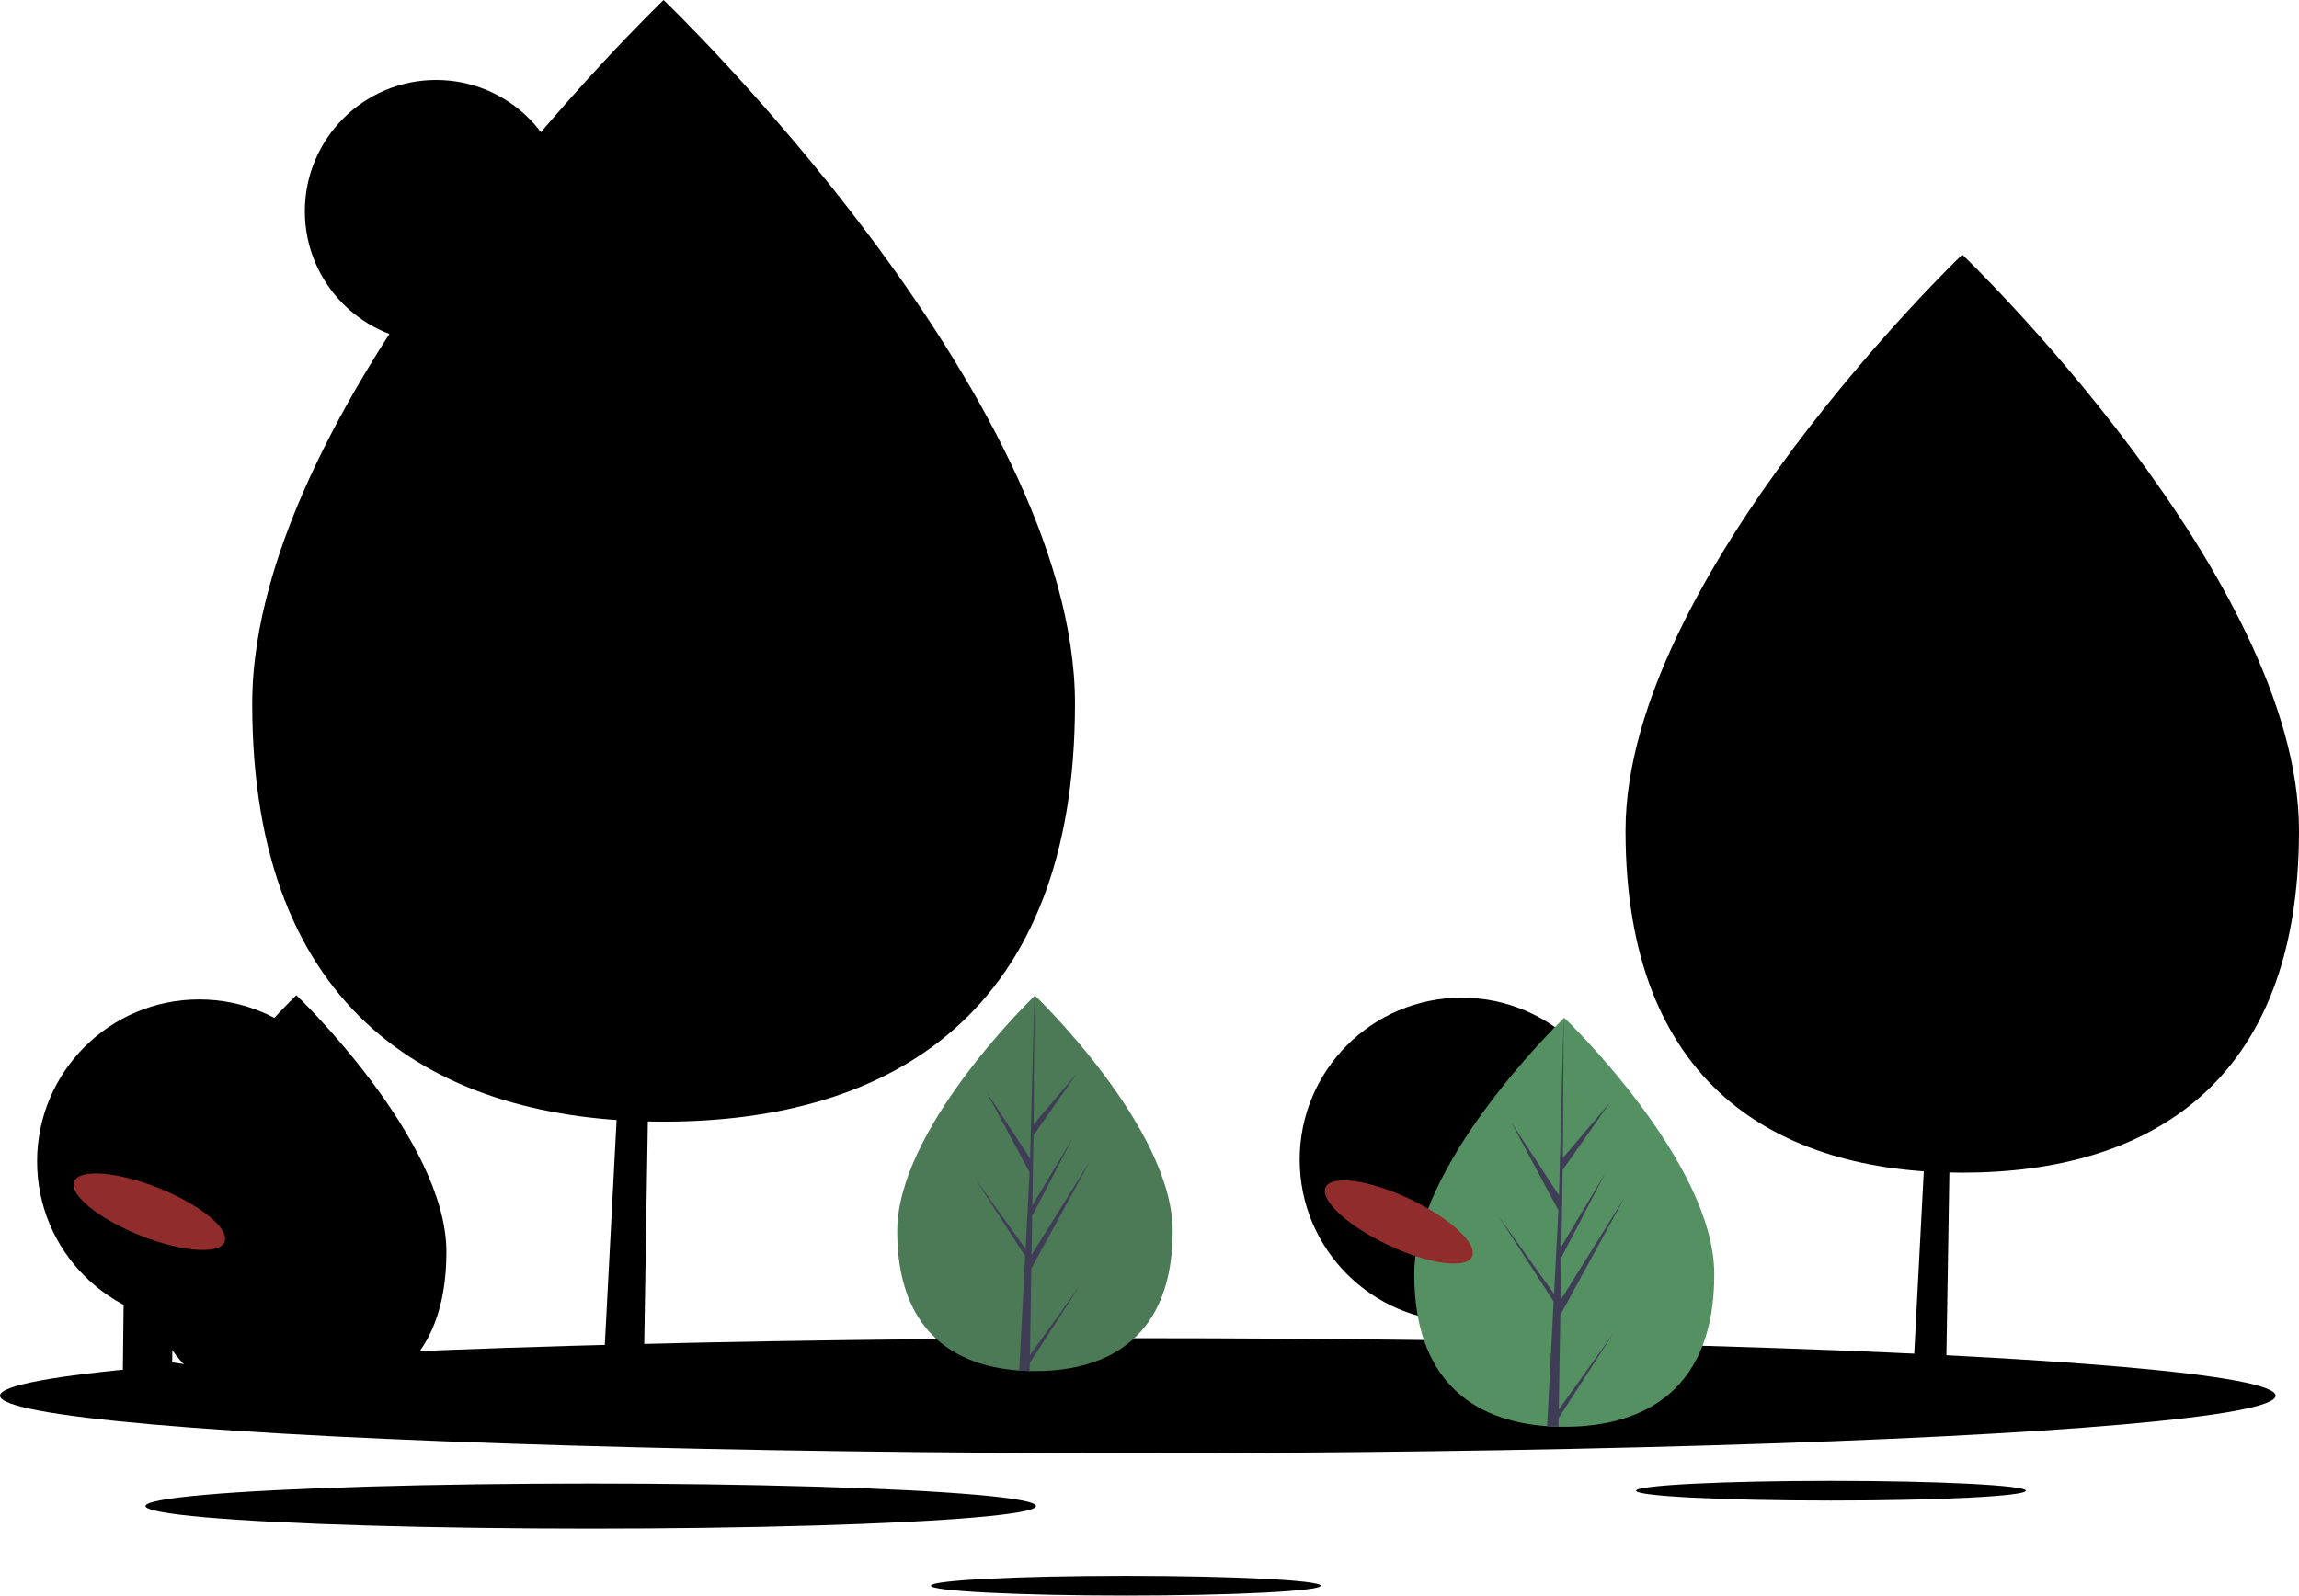 <svg
  xmlns="http://www.w3.org/2000/svg"
  viewBox="0 0 1120.592 777.916"
>
  <title>not found</title>
  <circle class="sun" cx="212.592" cy="103" r="64"></circle>
  <path
    class="tree"
    d="M563.68,404.164c0,151.011-89.774,203.739-200.516,203.739S162.649,555.175,162.649,404.164,363.165,61.042,363.165,61.042,563.68,253.152,563.68,404.164Z"
    transform="translate(-39.704 -61.042)"
  ></path>
  <polygon
    class="wood"
    points="316.156 523.761 318.21 397.378 403.674 241.024 318.532 377.552 319.455 320.725 378.357 207.605 319.699 305.687 319.699 305.687 321.359 203.481 384.433 113.423 321.621 187.409 322.658 0 316.138 248.096 316.674 237.861 252.547 139.704 315.646 257.508 309.671 371.654 309.493 368.625 235.565 265.329 309.269 379.328 308.522 393.603 308.388 393.818 308.449 394.99 293.29 684.589 313.544 684.589 315.974 535.005 389.496 421.285 316.156 523.761"
  ></polygon>
  <path
    class="tree"
    d="M1160.296,466.014c0,123.61-73.484,166.77-164.132,166.77s-164.132-43.16-164.132-166.77S996.165,185.152,996.165,185.152,1160.296,342.404,1160.296,466.014Z"
    transform="translate(-39.704 -61.042)"
  ></path>
  <polygon
    class="wood"
    points="950.482 552.833 952.162 449.383 1022.119 321.4 952.426 433.154 953.182 386.639 1001.396 294.044 953.382 374.329 953.382 374.329 954.741 290.669 1006.369 216.952 954.954 277.514 955.804 124.11 950.467 327.188 950.906 318.811 898.414 238.464 950.064 334.893 945.173 428.327 945.027 425.847 884.514 341.294 944.844 434.608 944.232 446.293 944.123 446.469 944.173 447.428 931.764 684.478 948.343 684.478 950.332 562.037 1010.514 468.952 950.482 552.833"
  ></polygon>
  <ellipse
    class="floor"
    cx="554.592"
    cy="680.479"
    rx="554.592"
    ry="28.034"
  ></ellipse>
  <ellipse
    class="floor"
    cx="892.445"
    cy="726.797"
    rx="94.989"
    ry="4.802"
  ></ellipse>
  <ellipse
    class="floor"
    cx="548.72"
    cy="773.114"
    rx="94.989"
    ry="4.802"
  ></ellipse>
  <ellipse
    class="floor"
    cx="287.944"
    cy="734.279"
    rx="217.014"
    ry="10.97"
  ></ellipse>
  <circle class="page" cx="97.084" cy="566.27" r="79"></circle>
  <rect
    class="page"
    x="99.805"
    y="689.023"
    width="24"
    height="43"
    transform="translate(-31.325 -62.31) rotate(0.675)"
  ></rect>
  <ellipse
    class="page"
    cx="119.546"
    cy="732.616"
    rx="7.5"
    ry="20"
    transform="translate(-654.132 782.479) rotate(-89.325)"
  ></ellipse>
  <circle class="eye" cx="99.319" cy="546.295" r="27"></circle>
  <circle class="pupil" cx="99.319" cy="546.295" r="9"></circle>
  <path
    class="bush"
    d="M257.296,671.384c0,55.076-32.74,74.306-73.13,74.306q-1.404,0-2.803-.031c-1.871-.04-3.725-.129-5.556-.254-36.451-2.58-64.771-22.799-64.771-74.021,0-53.008,67.739-119.896,72.827-124.846l.009-.009c.196-.192.294-.285.294-.285S257.296,616.308,257.296,671.384Z"
    transform="translate(-39.704 -61.042)"
  ></path>
  <path class="wood" d="M181.502,737.265l26.747-37.374-26.814,41.477-.071,4.291c-1.871-.04-3.725-.129-5.556-.254l2.883-55.103-.022-.428.049-.08.272-5.204-26.881-41.58,26.965,37.677.062,1.105,2.179-41.633-23.013-42.966,23.294,35.658,2.268-86.314.009-.294v.285l-.379,68.064,22.911-26.983-23.004,32.847-.606,37.276L204.185,621.958l-21.48,41.259-.339,20.723,31.056-49.791-31.171,57.023Z" transform="translate(-39.704 -61.042)"></path>
  <circle class="page" cx="712.485" cy="565.415" r="79"></circle>
  <circle class="eye" cx="708.522" cy="545.71" r="27"></circle>
  <circle class="pupil" cx="708.522" cy="545.71" r="9"></circle>
  <path
    class="bush"
    transform="translate(-39.704 -61.042)"
    d="M611.296,661.299c0,50.557-30.054,68.21-67.13,68.21q-1.288,0-2.573-.029c-1.718-.037-3.419-.119-5.1-.233-33.461-2.368-59.457-20.929-59.457-67.948,0-48.659,62.181-110.059,66.852-114.603l.008-.008c.18-.176.27-.262.27-.262S611.296,610.742,611.296,661.299Z"
    fill="#4c7956"
  ></path>
  <path
    class="wood"
    d="M541.72,721.774l24.553-34.307-24.614,38.074-.065,3.939c-1.718-.037-3.419-.119-5.1-.233l2.646-50.582-.02-.393.045-.074.249-4.777-24.675-38.168,24.753,34.585.057,1.014,2-38.217-21.125-39.44L541.806,625.928l2.082-79.232.008-.27v.262l-.348,62.48,21.031-24.769-21.117,30.152-.556,34.217,19.636-32.839-19.718,37.874-.311,19.023,28.508-45.706-28.614,52.344Z"
    transform="translate(-39.704 -61.042)"
    fill="#3f3d56"
  ></path>
  <path
    class="bush"
    d="M875.296,682.384c0,55.076-32.74,74.306-73.13,74.306q-1.403,0-2.803-.031c-1.871-.04-3.725-.129-5.556-.254-36.451-2.58-64.771-22.799-64.771-74.021,0-53.008,67.739-119.896,72.827-124.846l.009-.009c.196-.192.294-.285.294-.285S875.296,627.308,875.296,682.384Z"
    transform="translate(-39.704 -61.042)"
    fill="#549062"
  ></path>
  <path
    class="wood"
    d="M799.502,748.265l26.747-37.374-26.814,41.477-.071,4.291c-1.871-.04-3.725-.129-5.556-.254l2.883-55.103-.022-.428.049-.08.272-5.204L770.108,654.011l26.965,37.677.062,1.105,2.179-41.633-23.013-42.966,23.294,35.658,2.268-86.314.009-.294v.285l-.379,68.064,22.911-26.983-23.004,32.847-.606,37.276L822.185,632.958l-21.48,41.259-.339,20.723,31.056-49.791-31.171,57.023Z"
    transform="translate(-39.704 -61.042)"
    fill="#3f3d56"
  ></path>
  <ellipse
    class="page"
    cx="721.517"
    cy="656.822"
    rx="12.4"
    ry="39.5"
    transform="translate(-220.835 966.223) rotate(-64.626)"
    fill="#902c2c"
  ></ellipse>
  <ellipse
    class="page"
    cx="112.517"
    cy="651.822"
    rx="12.4"
    ry="39.5"
    transform="translate(-574.079 452.714) rotate(-68.158)"
    fill="#902c2c"
  ></ellipse>
</svg>